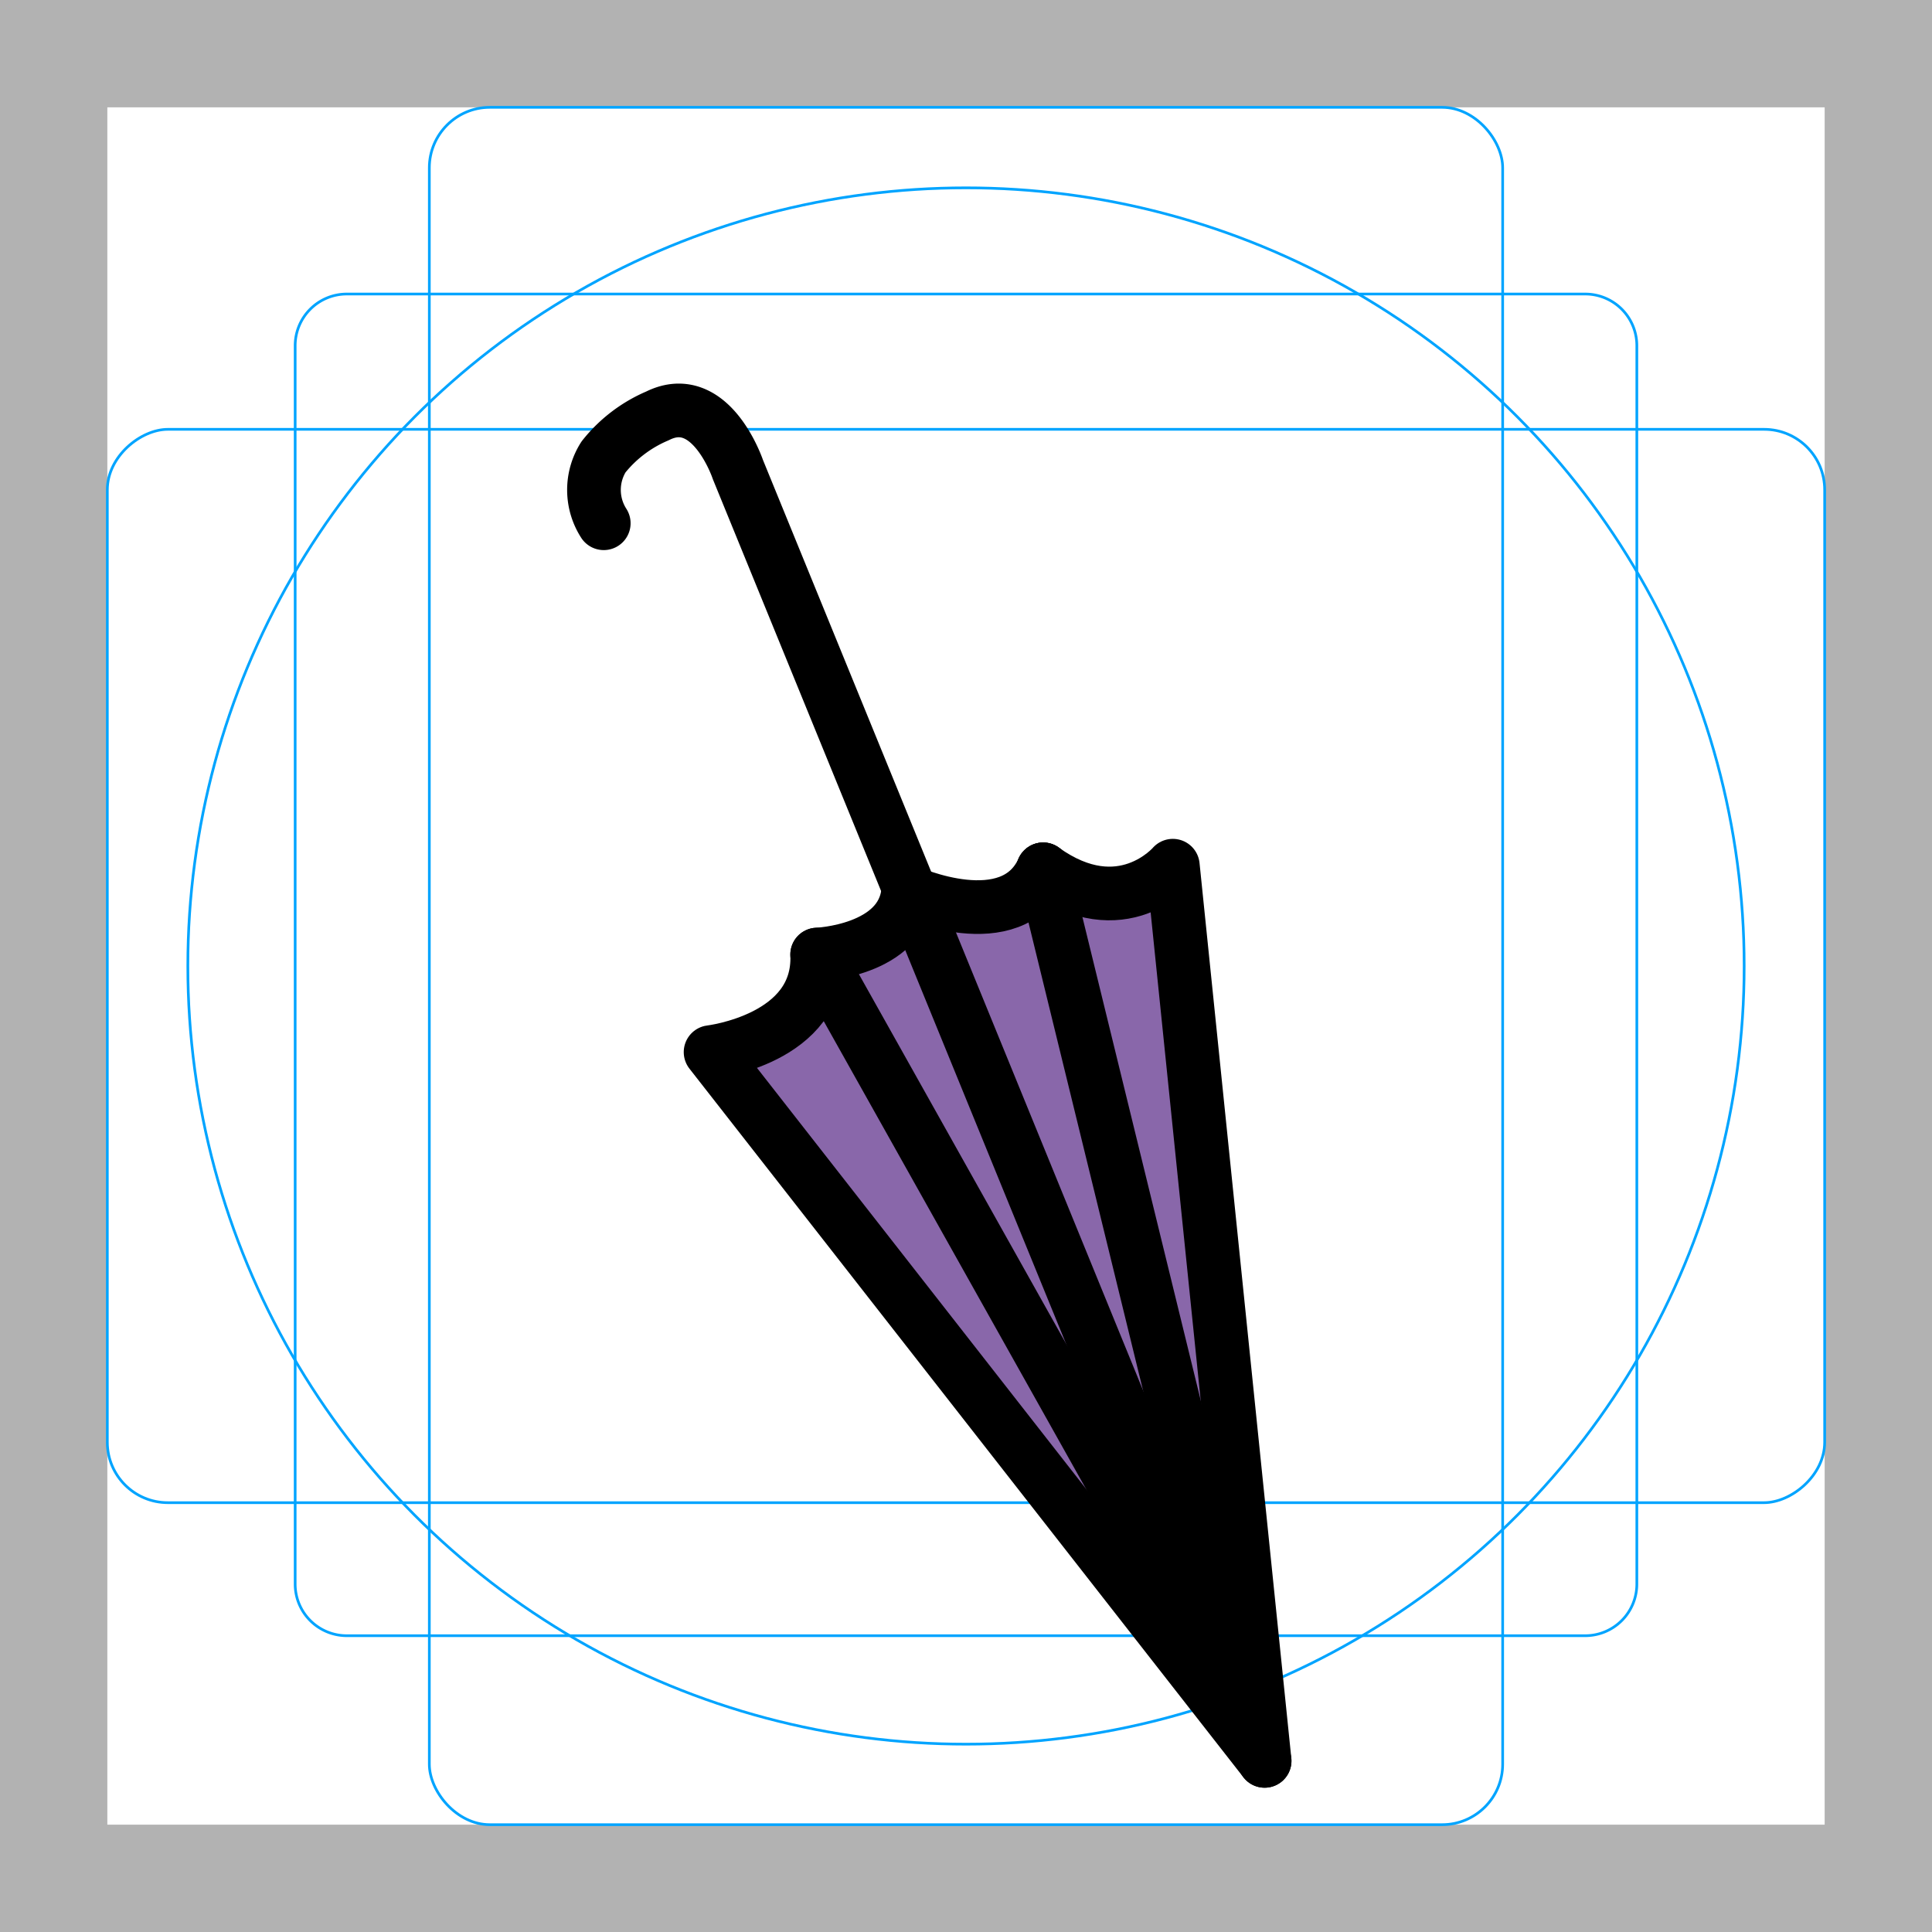 <svg id="emoji" xmlns="http://www.w3.org/2000/svg" viewBox="0 0 72 72">
  <g id="grid">
    <path d="M68,4V68H4V4H68m4-4H0V72H72V0Z" fill="#b2b2b2"/>
    <path d="M12.923,10.958H59.077A1.923,1.923,0,0,1,61,12.881V59.035a1.923,1.923,0,0,1-1.923,1.923H12.923A1.923,1.923,0,0,1,11,59.035V12.881a1.923,1.923,0,0,1,1.923-1.923Z" fill="none" stroke="#00a4ff" stroke-miterlimit="10" stroke-width="0.1"/>
    <rect x="16" y="4" width="40" height="64" rx="2.254" fill="none" stroke="#00a4ff" stroke-miterlimit="10" stroke-width="0.1"/>
    <rect x="16" y="4" width="40" height="64" rx="2.254" transform="rotate(90 36 36)" fill="none" stroke="#00a4ff" stroke-miterlimit="10" stroke-width="0.1"/>
    <circle cx="36" cy="36" r="29" fill="none" stroke="#00a4ff" stroke-miterlimit="10" stroke-width="0.1"/>
  </g>
  <g id="color">
    <path d="M34.578,44.499a12.983,12.983,0,0,1,4.134-2.1c2.357-.66,3.646-.71,5.162-2.958L35.488,37.17a37.167,37.167,0,0,0,1.125,8.434,8.73,8.73,0,0,1,.023,2.74c-.015,1.237.604,2.187.744,3.28l8.839-1.196c-1.396-4.253-5.384-6.509-8.314-9.669-3.947-4.256-10.3,2.119-6.364,6.364,1.088,1.173,2.339,2.142,3.494,3.244.498.474.922,1.012,1.409,1.494l.552.509q1.561,1.165.544.452c1.485,4.524,9.517,4.097,8.839-1.196-.142-1.106-.664-2.255-.758-3.315-.115-1.298.354-2.349.058-3.732a36.681,36.681,0,0,1-1.192-7.408c-.084-4.627-5.935-5.907-8.386-2.271l-.342.508,3.886-2.229c-3.456-.144-6.832,1.66-9.61,3.551-4.761,3.239-.264,11.041,4.543,7.771Z" fill="#8967aa"/>
  </g>
  <g id="line">
    <path d="M47.129,65.622,26.481,39.209s4.096-.476,3.973-3.636c0,0,3.16-.123,3.39-2.347,0,0,3.866,1.748,5.031-.829" fill="none" stroke="#000" stroke-linecap="round" stroke-linejoin="round" stroke-width="2"/>
    <path d="M38.874,32.398c2.93,2.101,4.834-.136,4.834-.136l3.421,33.361" fill="none" stroke="#000" stroke-linecap="round" stroke-linejoin="round" stroke-width="2"/>
    <line x1="30.453" y1="35.574" x2="46.776" y2="64.686" fill="none" stroke="#000" stroke-linecap="round" stroke-linejoin="round" stroke-width="2"/>
    <path d="M46.776,64.686,27.5,17.5s-1-3-3-2a5.124,5.124,0,0,0-2.009,1.529A2.3,2.3,0,0,0,22.5,19.5" fill="none" stroke="#000" stroke-linecap="round" stroke-linejoin="round" stroke-width="2"/>
    <line x1="38.874" y1="32.398" x2="46.776" y2="64.686" fill="none" stroke="#000" stroke-linecap="round" stroke-linejoin="round" stroke-width="2"/>
  </g>
</svg>
